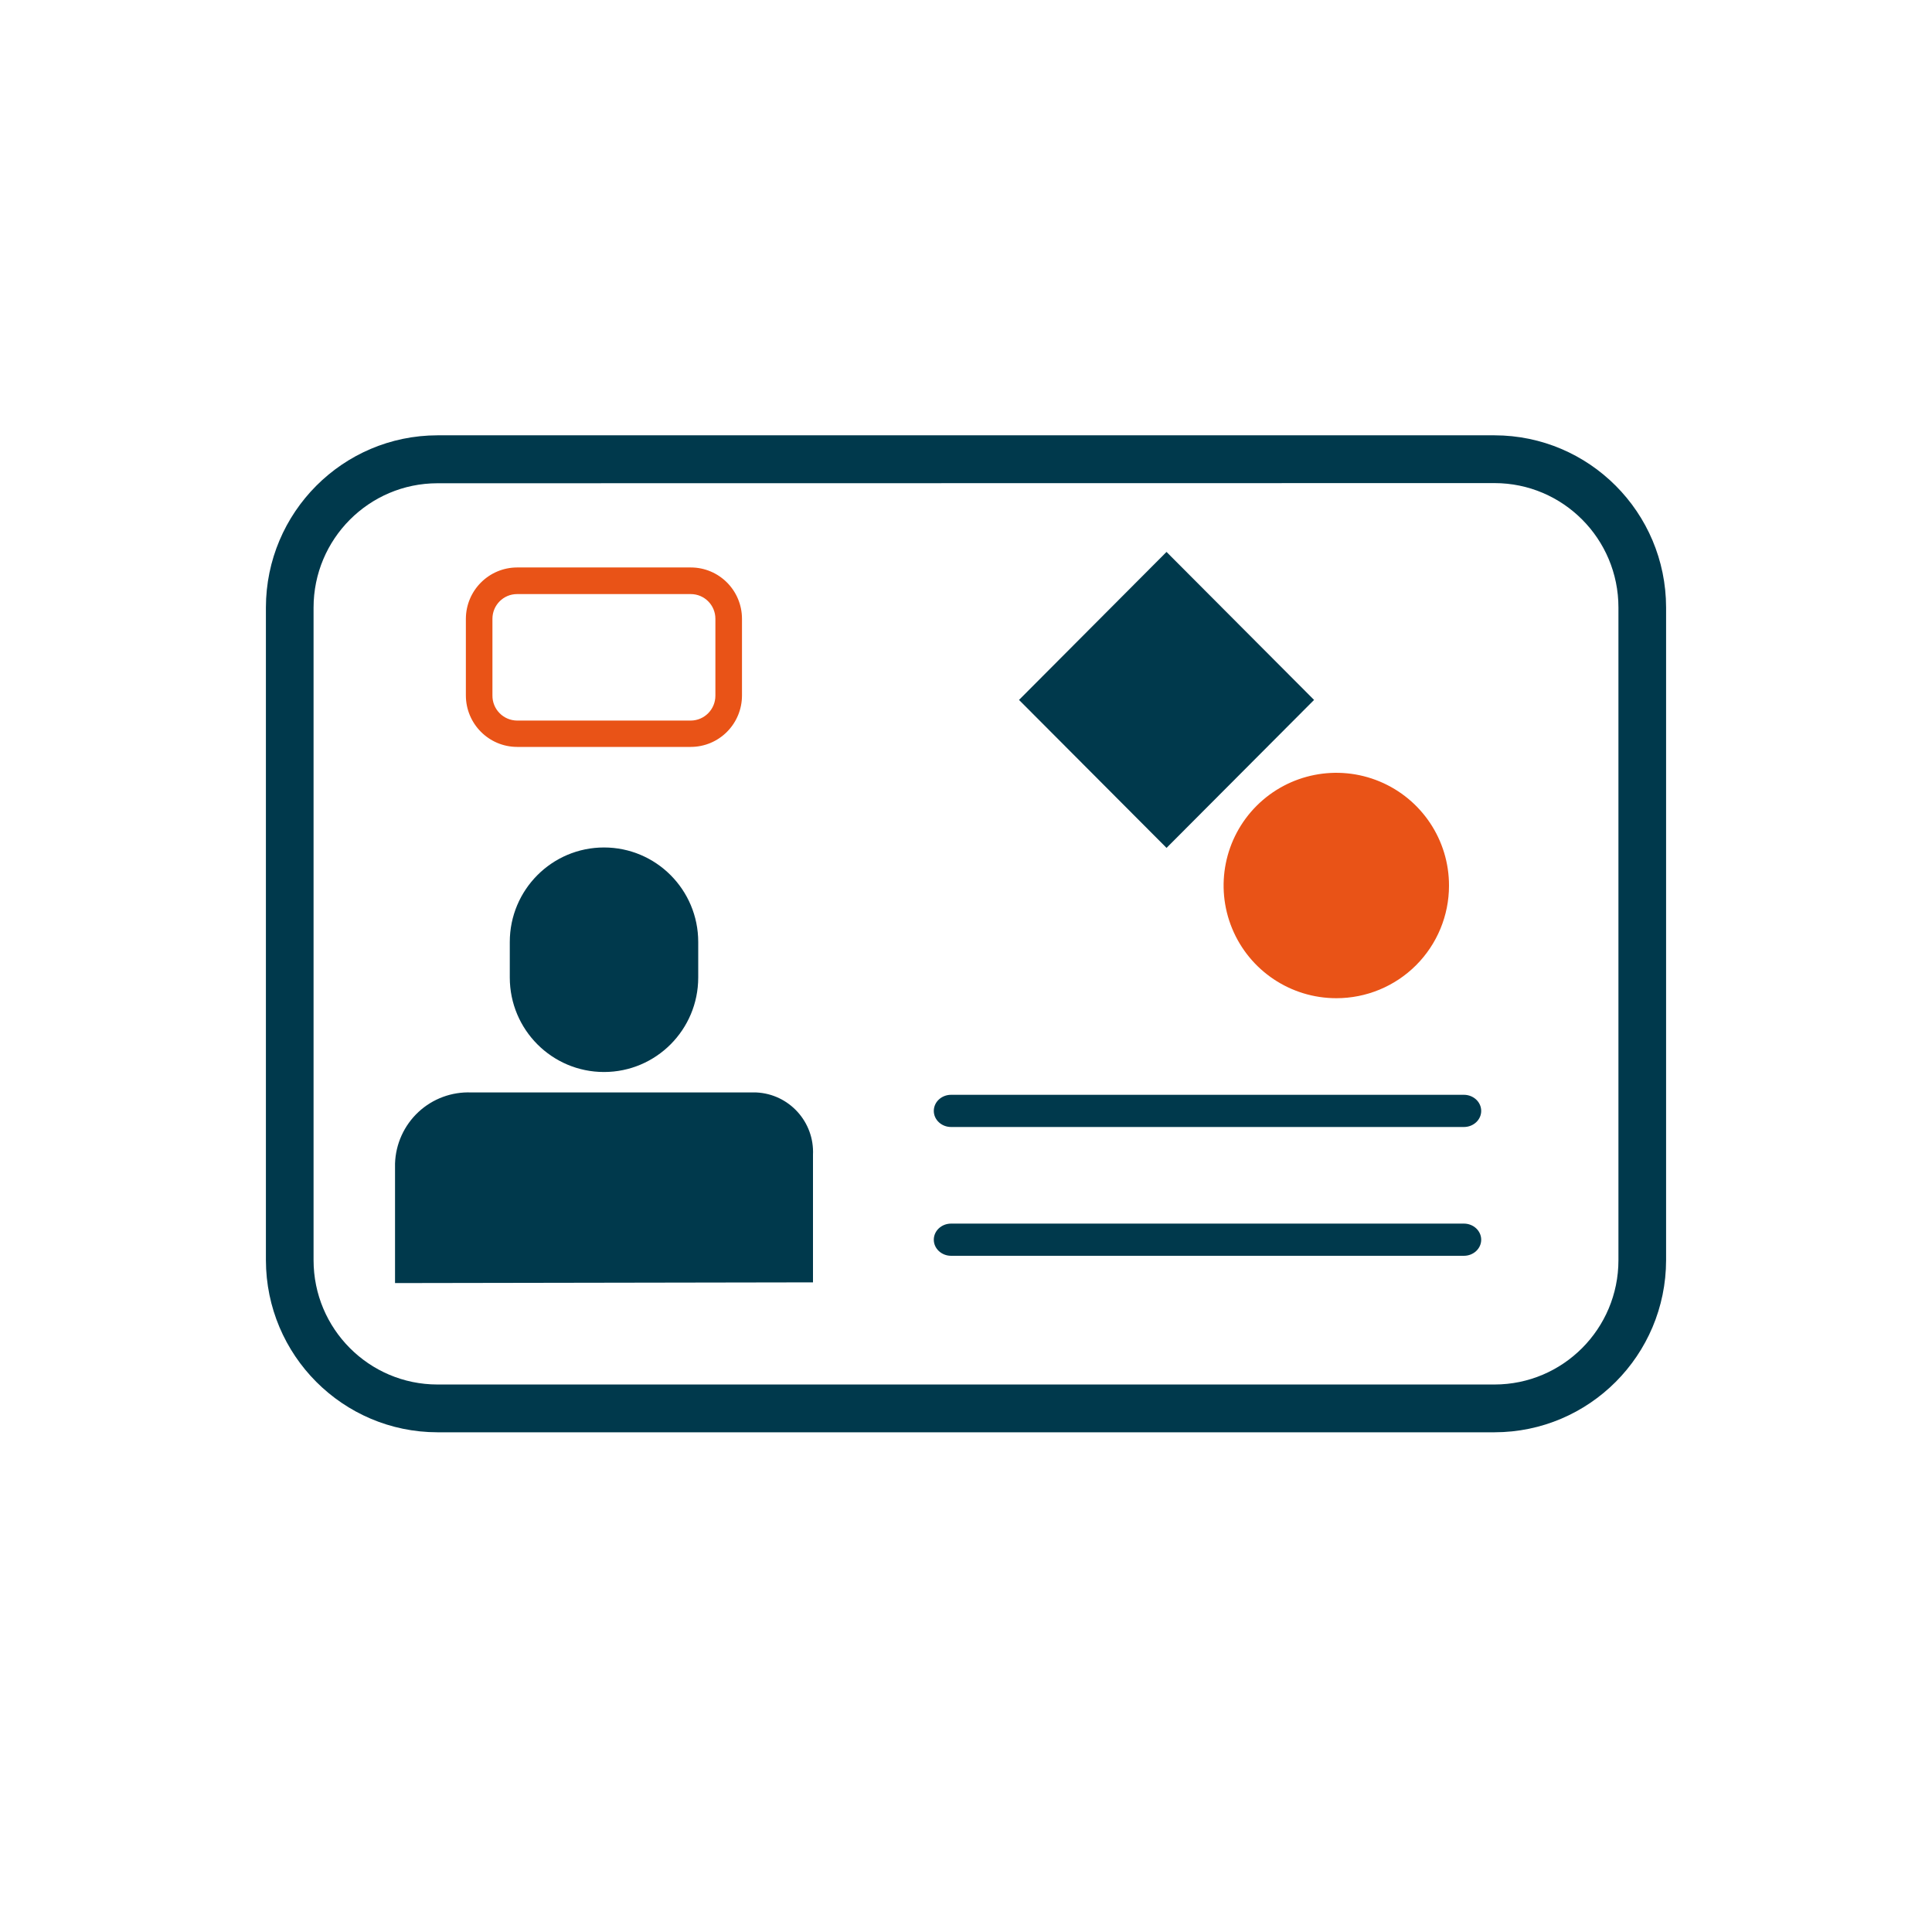 <svg xmlns="http://www.w3.org/2000/svg" width="60" height="60" viewBox="0 0 60 60">
    <g fill="none" fill-rule="evenodd">
        <g>
            <g>
                <g fill-rule="nonzero">
                    <path fill="#00394C" d="M37.462 22.4H21.538c-.297 0-.538-.224-.538-.5s.24-.5.538-.5h15.924c.297 0 .538.224.538.5s-.24.5-.538.5zM37.462 26.4H21.538c-.297 0-.538-.224-.538-.5s.24-.5.538-.5h15.924c.297 0 .538.224.538.5s-.24.5-.538.5z" transform="translate(-288 -1167) translate(288 1167) translate(8 12.6)"/>
                    <g>
                        <path fill="#00394C" d="M38.412 31.481H5.588c-2.942-.003-5.326-2.394-5.33-5.346V5.865C.263 2.913 2.647.522 5.588.519h32.824c2.942.003 5.326 2.394 5.33 5.346v20.27c-.004 2.952-2.388 5.343-5.33 5.346zM5.588 2.008c-2.126 0-3.85 1.73-3.85 3.862v20.265c0 2.133 1.724 3.862 3.85 3.862h32.824c2.126 0 3.85-1.729 3.85-3.862V5.865c0-2.133-1.724-3.862-3.85-3.862l-32.824.005z" transform="translate(-288 -1167) translate(288 1167) translate(8 12.6) translate(0 .4)"/>
                        <path fill="#00394C" d="M4.268 26.847v-3.713c.02-.61.282-1.185.727-1.6.445-.414 1.037-.632 1.643-.607h8.85c1.019.048 1.807.914 1.76 1.936v3.962M10.758 13.319c-1.616 0-2.926 1.314-2.926 2.935v1.103c0 1.621 1.31 2.935 2.926 2.935s2.926-1.314 2.926-2.935v-1.103c0-1.621-1.31-2.935-2.926-2.935" transform="translate(-288 -1167) translate(288 1167) translate(8 12.6) translate(0 .4)"/>
                        <path fill="#E95317" d="M13.453 10.196H8.057c-.878-.003-1.589-.719-1.589-1.6V6.218c.003-.88.713-1.592 1.59-1.595h5.395c.878 0 1.59.714 1.59 1.595v2.378c.001.424-.166.83-.464 1.13-.298.301-.703.47-1.126.47zM8.057 5.45c-.422 0-.764.343-.764.767v2.378c-.003.206.076.404.22.551.143.147.34.23.544.232h5.396c.423-.003.764-.348.764-.772v-2.39c0-.423-.342-.766-.764-.766H8.057z" transform="translate(-288 -1167) translate(288 1167) translate(8 12.6) translate(0 .4)"/>
                    </g>
                    <path fill="#00394C" d="M24.988 5.897L31.477 5.886 31.467 12.376 24.978 12.386z" transform="translate(-288 -1167) translate(288 1167) translate(8 12.6) rotate(-45 28.228 9.136)"/>
                    <path fill="#E95317" d="M33.5 18.4c-1.416 0-2.693-.853-3.234-2.162-.541-1.308-.241-2.814.761-3.815 1.002-1 2.509-1.298 3.816-.755 1.308.544 2.16 1.821 2.157 3.238 0 .927-.369 1.817-1.025 2.472-.657.656-1.547 1.023-2.475 1.022" transform="translate(-288 -1167) translate(288 1167) translate(8 12.6)"/>
                </g>
                <path d="M0 0H60V60H0z" transform="translate(-288 -1167) translate(288 1167)"/>
            </g>
        </g>
    </g>
</svg>
